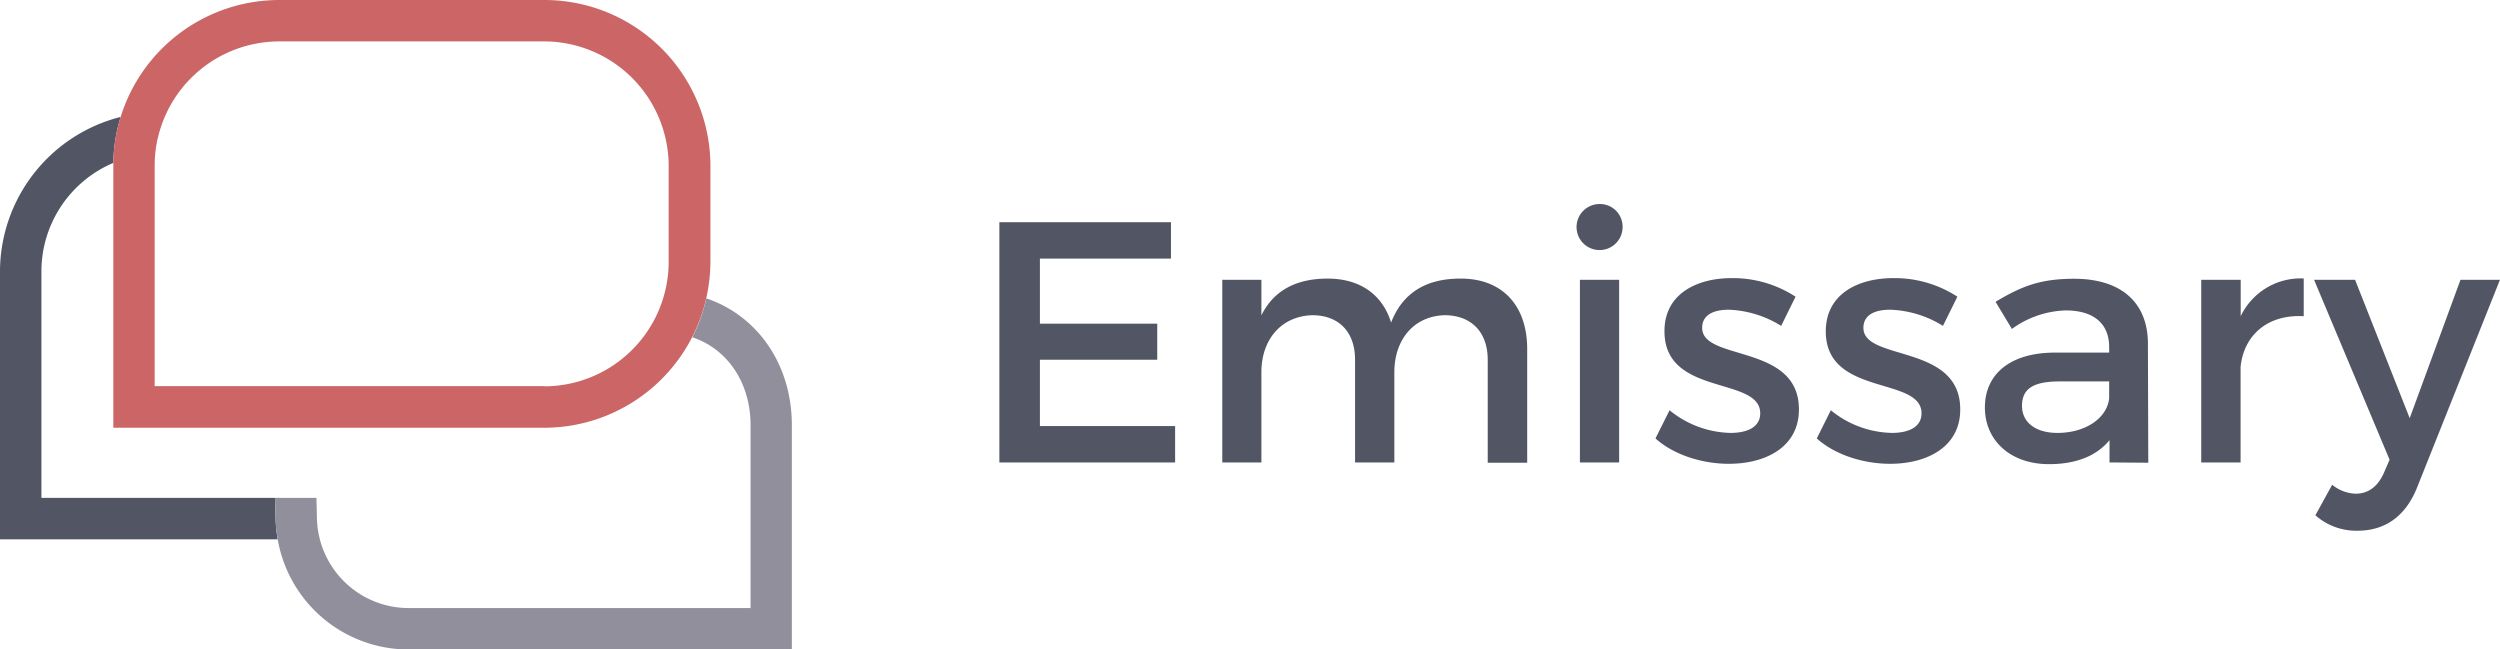 <svg xmlns="http://www.w3.org/2000/svg" viewBox="0 0 422.49 109.76"><defs><style>.cls-1{fill:#525564;}.cls-2{fill:#928f9d;}.cls-3{fill:#c66;}</style></defs><g id="Layer_2" data-name="Layer 2"><g id="OL_Text" data-name="OL Text"><path class="cls-1" d="M197.89 37.55v6.15h-22.15v11h19.83v6.09h-19.83V72h22.85v6.15h-29.7v-40.6zM258.09 59v19.2h-6.67V60.81c0-4.7-2.78-7.54-7.31-7.54-5.28.17-8.47 4.23-8.47 9.63v15.25H229V60.81c0-4.7-2.72-7.54-7.25-7.54-5.33.17-8.58 4.23-8.58 9.63v15.25h-6.61V47.29h6.61v6c2.15-4.35 6.09-6.21 11.19-6.21 5.51 0 9.28 2.73 10.73 7.43 2-5.17 6.09-7.43 11.72-7.43 7.05-.02 11.28 4.51 11.28 11.92zM274.21 38.48a3.89 3.89 0 1 1-3.89-4 3.83 3.83 0 0 1 3.89 4zm-.58 8.81v30.86H267V47.29zM292.18 52.34c-2.61 0-4.52.87-4.52 3.07 0 5.69 16.41 2.61 16.35 13.81 0 6.32-5.62 9.16-11.83 9.16-4.52 0-9.34-1.51-12.41-4.29l2.38-4.76a16.8 16.8 0 0 0 10.32 3.83c2.84 0 5-1 5-3.31 0-6.32-16.24-2.78-16.18-13.91 0-6.27 5.45-8.94 11.36-8.94a19.43 19.43 0 0 1 10.79 3.14l-2.43 4.93a18.08 18.08 0 0 0-8.83-2.73zM319.44 52.34c-2.61 0-4.53.87-4.53 3.07 0 5.69 16.42 2.61 16.36 13.81 0 6.32-5.63 9.16-11.83 9.16-4.53 0-9.34-1.51-12.41-4.29l2.37-4.76a16.81 16.81 0 0 0 10.33 3.83c2.84 0 5-1 5-3.31 0-6.32-16.24-2.78-16.18-13.91C308.59 49.67 314 47 320 47a19.45 19.45 0 0 1 10.79 3.14l-2.44 4.93a18 18 0 0 0-8.91-2.73zM356.5 78.15v-3.77c-2.21 2.72-5.75 4.06-10.21 4.06-6.67 0-10.85-4.12-10.85-9.57 0-5.63 4.24-9.22 11.66-9.28h9.34v-.93c0-3.88-2.5-6.2-7.37-6.2a16.27 16.27 0 0 0-9.07 3.13L337.24 51c4.29-2.55 7.42-3.89 13.28-3.89 8 0 12.41 4.06 12.47 10.85l.06 20.24zm-.06-10.85v-2.84h-8.36c-4.34 0-6.37 1.16-6.37 4.12 0 2.78 2.26 4.58 6 4.58 4.72 0 8.38-2.49 8.73-5.86zM389.32 47.06v6.38c-6.21-.35-10.15 3.31-10.67 8.58v16.13H372V47.29h6.67v6.15a11.22 11.22 0 0 1 10.65-6.38zM398.42 89.69a10.42 10.42 0 0 1-7.13-2.61l2.84-5.16a6.55 6.55 0 0 0 4 1.51c2 0 3.65-1.11 4.7-3.43l1-2.31-12.76-30.4H398l9.23 23.38 8.58-23.38h6.67l-14 35.09c-1.94 4.87-5.42 7.31-10.06 7.31zM46.48 84.14H7V45.76a19.92 19.92 0 0 1 12.15-18.23 27.7 27.7 0 0 1 1.24-7.77A27 27 0 0 0 0 45.76v45.38h46.93a23.72 23.72 0 0 1-.36-3.41z"/><path class="cls-2" d="M119.37 50.42A28.11 28.11 0 0 1 117 57c6 2 9.84 7.74 9.84 14.85v30.91H69.15a15.52 15.52 0 0 1-15.59-15.21l-.08-3.41h-7l.09 3.59a23.72 23.72 0 0 0 .36 3.41 22.45 22.45 0 0 0 22.22 18.62h64.67V71.85c0-10.17-5.71-18.46-14.45-21.43z"/><path class="cls-3" d="M120.06 44.25V28A28.07 28.07 0 0 0 92 0H47.18a28.09 28.09 0 0 0-26.79 19.76 27.7 27.7 0 0 0-1.24 7.77v44.76H92a28.1 28.1 0 0 0 27.35-21.87 28.53 28.53 0 0 0 .71-6.17zm-28 21H26.14V28a20.47 20.47 0 0 1 .43-4.24c0-.12.06-.24.09-.37A21.07 21.07 0 0 1 47.18 7H92a21.07 21.07 0 0 1 21 21v16.25a21.07 21.07 0 0 1-21 21.04z"/></g></g></svg>